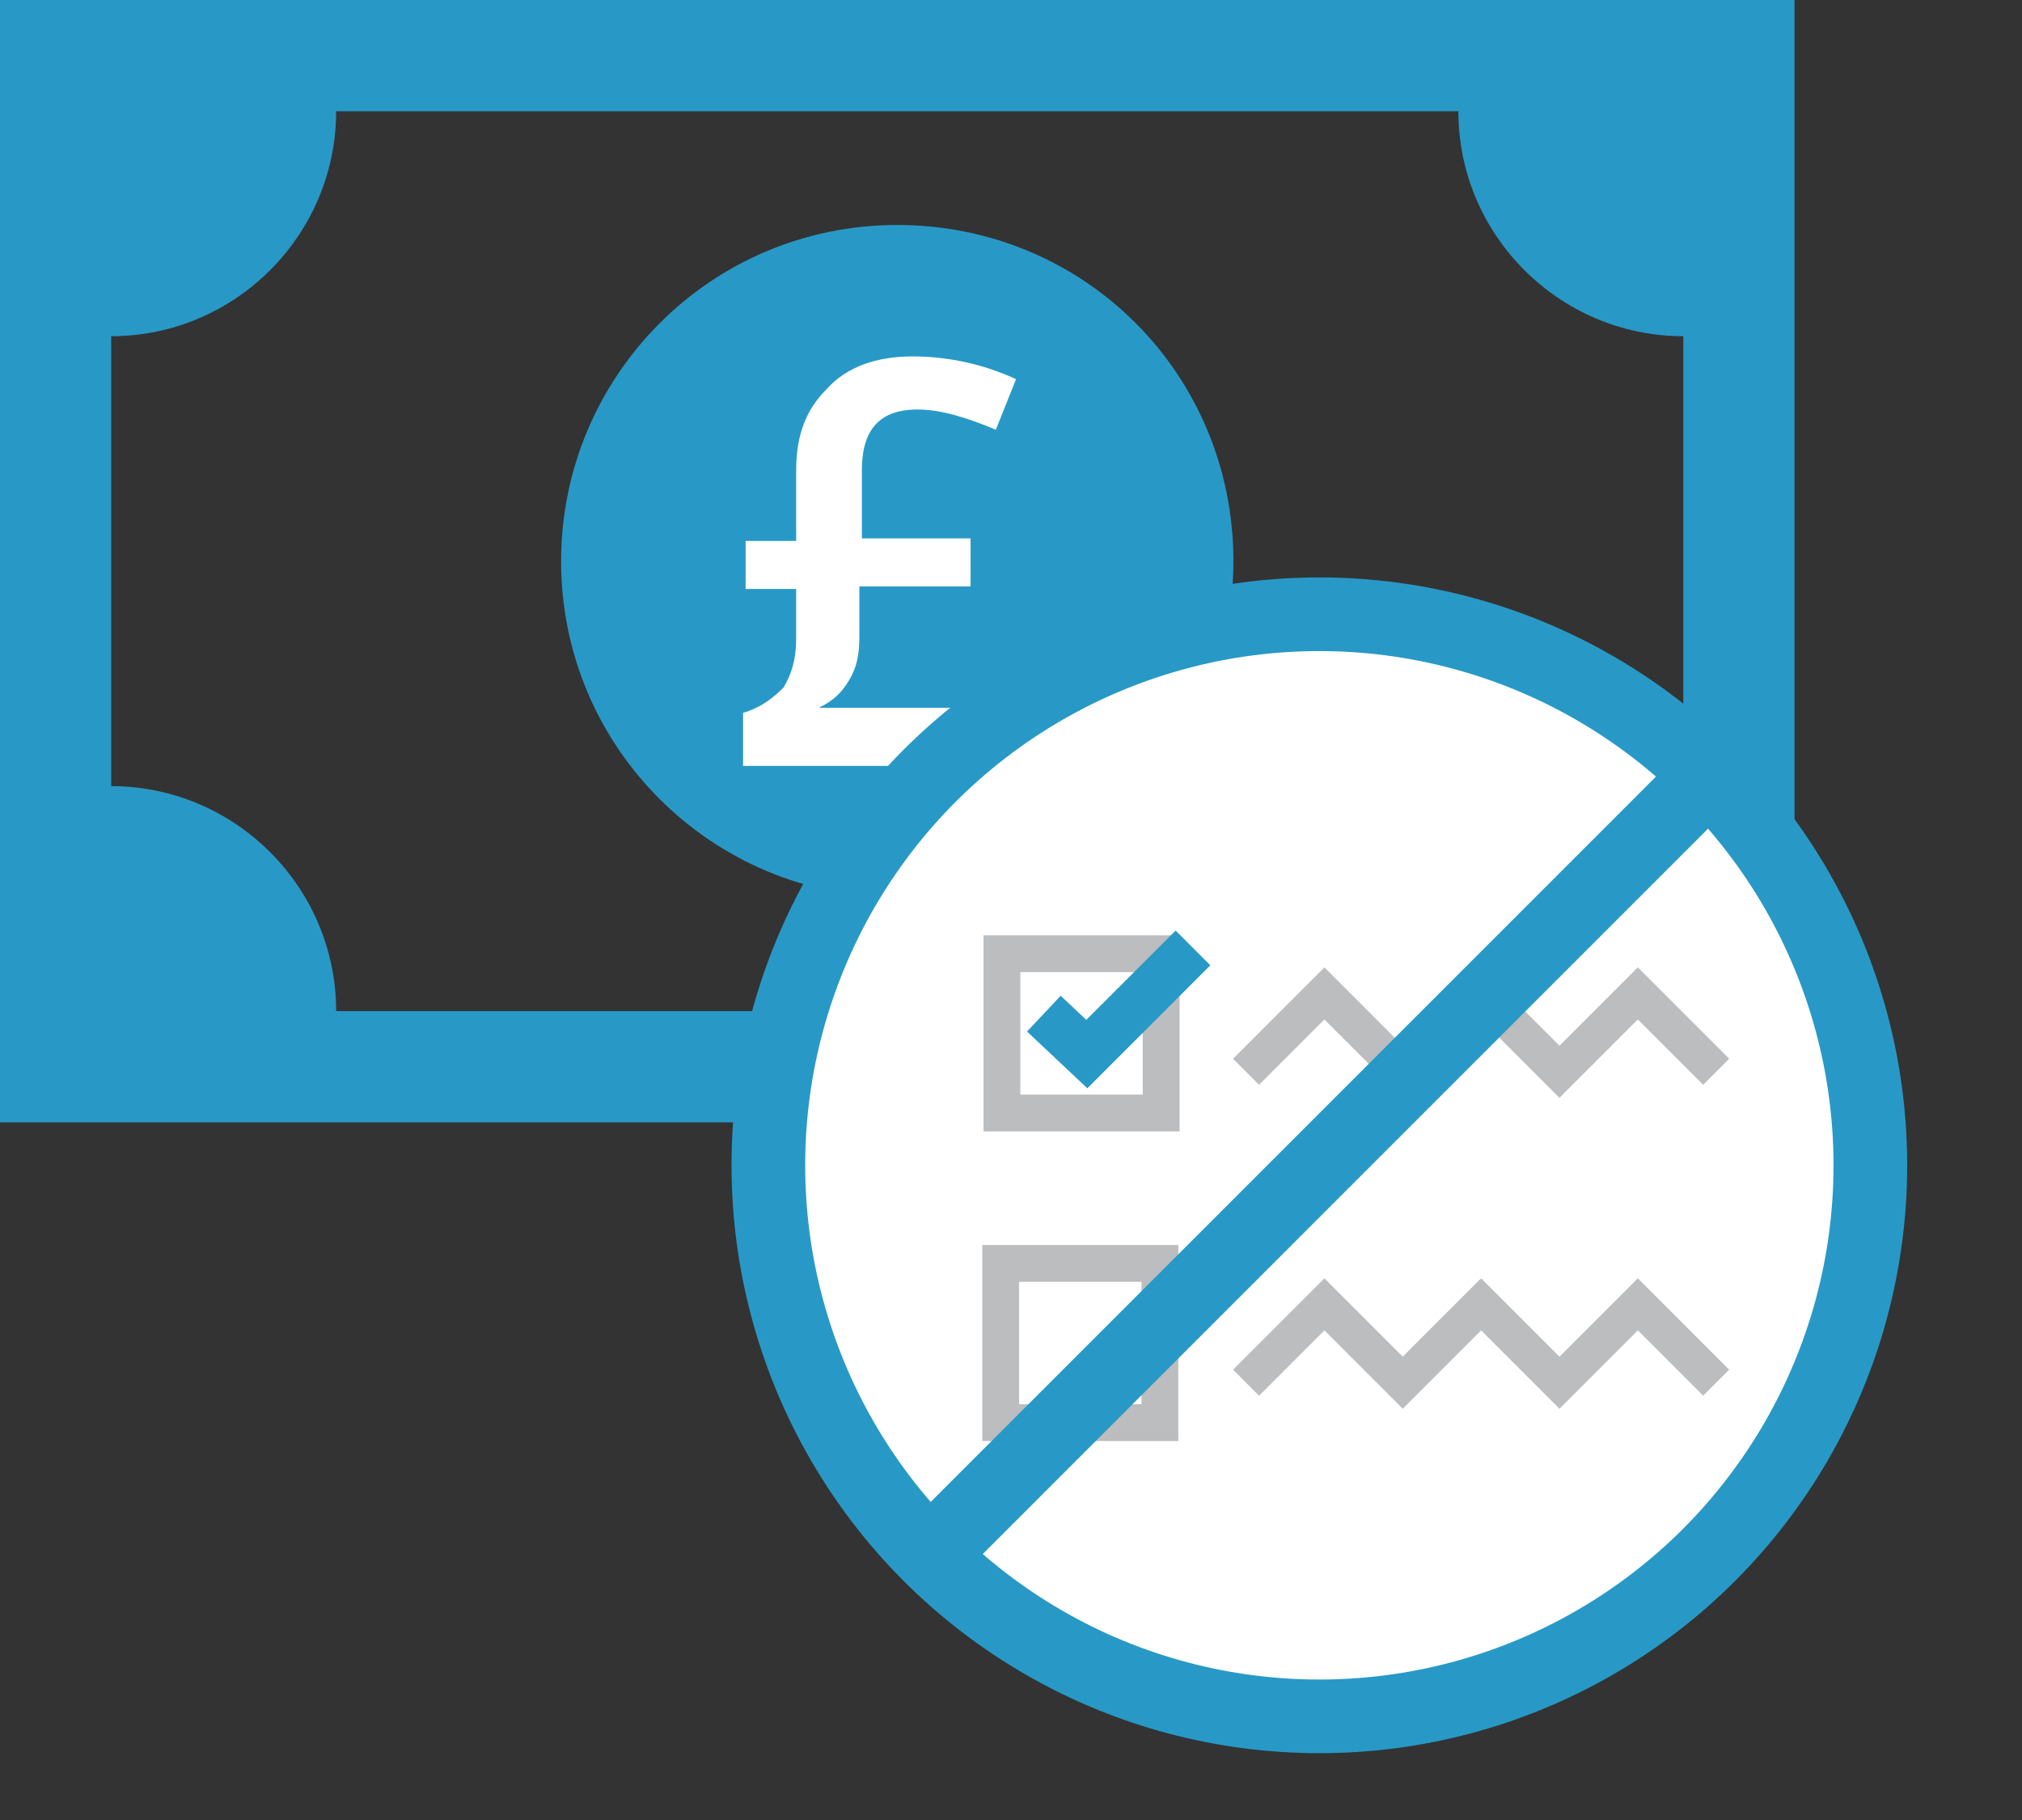 <?xml version="1.0" encoding="utf-8"?>
<!-- Generator: Adobe Illustrator 21.1.0, SVG Export Plug-In . SVG Version: 6.00 Build 0)  -->
<svg version="1.1" id="Layer_1" xmlns="http://www.w3.org/2000/svg" xmlns:xlink="http://www.w3.org/1999/xlink" x="0px" y="0px"
	 viewBox="0 0 80 72" style="enable-background:new 0 0 80 72;" xml:space="preserve">
<rect x="0" y="0" width="80" height="72" fill="#333333" stroke="none"/>
<style type="text/css">
	.st0{fill:#2899C6;}
	.st1{fill:#FFFFFF;}
	.st2{fill:#FFFFFF;stroke:#2899C6;stroke-width:2.914;stroke-miterlimit:10;}
	.st3{fill:none;stroke:#BBBDBF;stroke-width:1.457;stroke-miterlimit:10;}
	.st4{fill:none;stroke:#2899C6;stroke-width:1.943;stroke-miterlimit:10;}
	.st5{fill:none;stroke:#2899C6;stroke-width:2.914;stroke-miterlimit:10;}
</style>
<g>
	<path class="st0" d="M35.5,8.9c-7.4,0-13.3,6-13.3,13.3c0,7.4,6,13.3,13.3,13.3s13.3-6,13.3-13.3C48.8,14.8,42.9,8.9,35.5,8.9z"/>
	<path class="st0" d="M0,0v44.4h71V0H0z M66.6,31.1c-4.9,0-8.9,4-8.9,8.9H13.3c0-4.9-4-8.9-8.9-8.9V13.3c4.9,0,8.9-4,8.9-8.9h44.4
		c0,4.9,4,8.9,8.9,8.9V31.1z"/>
	<path class="st1" d="M36.1,14.1c1.4,0,2.8,0.3,4.1,0.9l-0.8,2c-1.2-0.5-2.2-0.8-3.1-0.8c-1.5,0-2.2,0.8-2.2,2.4v2.7h4.3v1.9H34v2
		c0,0.7-0.1,1.2-0.4,1.7S33,27.7,32.4,28h8.2v2.3H29.4v-2.1c0.7-0.2,1.2-0.6,1.6-1c0.3-0.5,0.5-1.1,0.5-1.9v-2h-2v-1.9h2v-2.8
		c0-1.4,0.4-2.4,1.2-3.2C33.5,14.5,34.7,14.1,36.1,14.1z"/>
	<circle class="st2" cx="52.2" cy="46.1" r="21.8"/>
	
		<rect x="39.6" y="37.7" transform="matrix(-1.836970e-16 1 -1 -1.836970e-16 83.641 -1.87)" class="st3" width="6.3" height="6.3"/>
	
		<rect x="39.6" y="50" transform="matrix(-1.836970e-16 1 -1 -1.836970e-16 95.891 10.381)" class="st3" width="6.3" height="6.3"/>
	<g>
		<polyline class="st3" points="67.9,42.4 64.8,39.3 61.7,42.4 61.7,42.4 58.6,39.3 55.5,42.4 52.4,39.3 49.3,42.4 		"/>
	</g>
	<g>
		<polyline class="st3" points="67.9,54.7 64.8,51.6 61.7,54.7 61.7,54.7 58.6,51.6 55.5,54.7 52.4,51.6 49.3,54.7 		"/>
	</g>
	<polyline class="st4" points="47.2,37.5 43,41.7 41.3,40.1 	"/>
	<line class="st5" x1="68.3" y1="30" x2="36.2" y2="62.1"/>
</g>
</svg>
